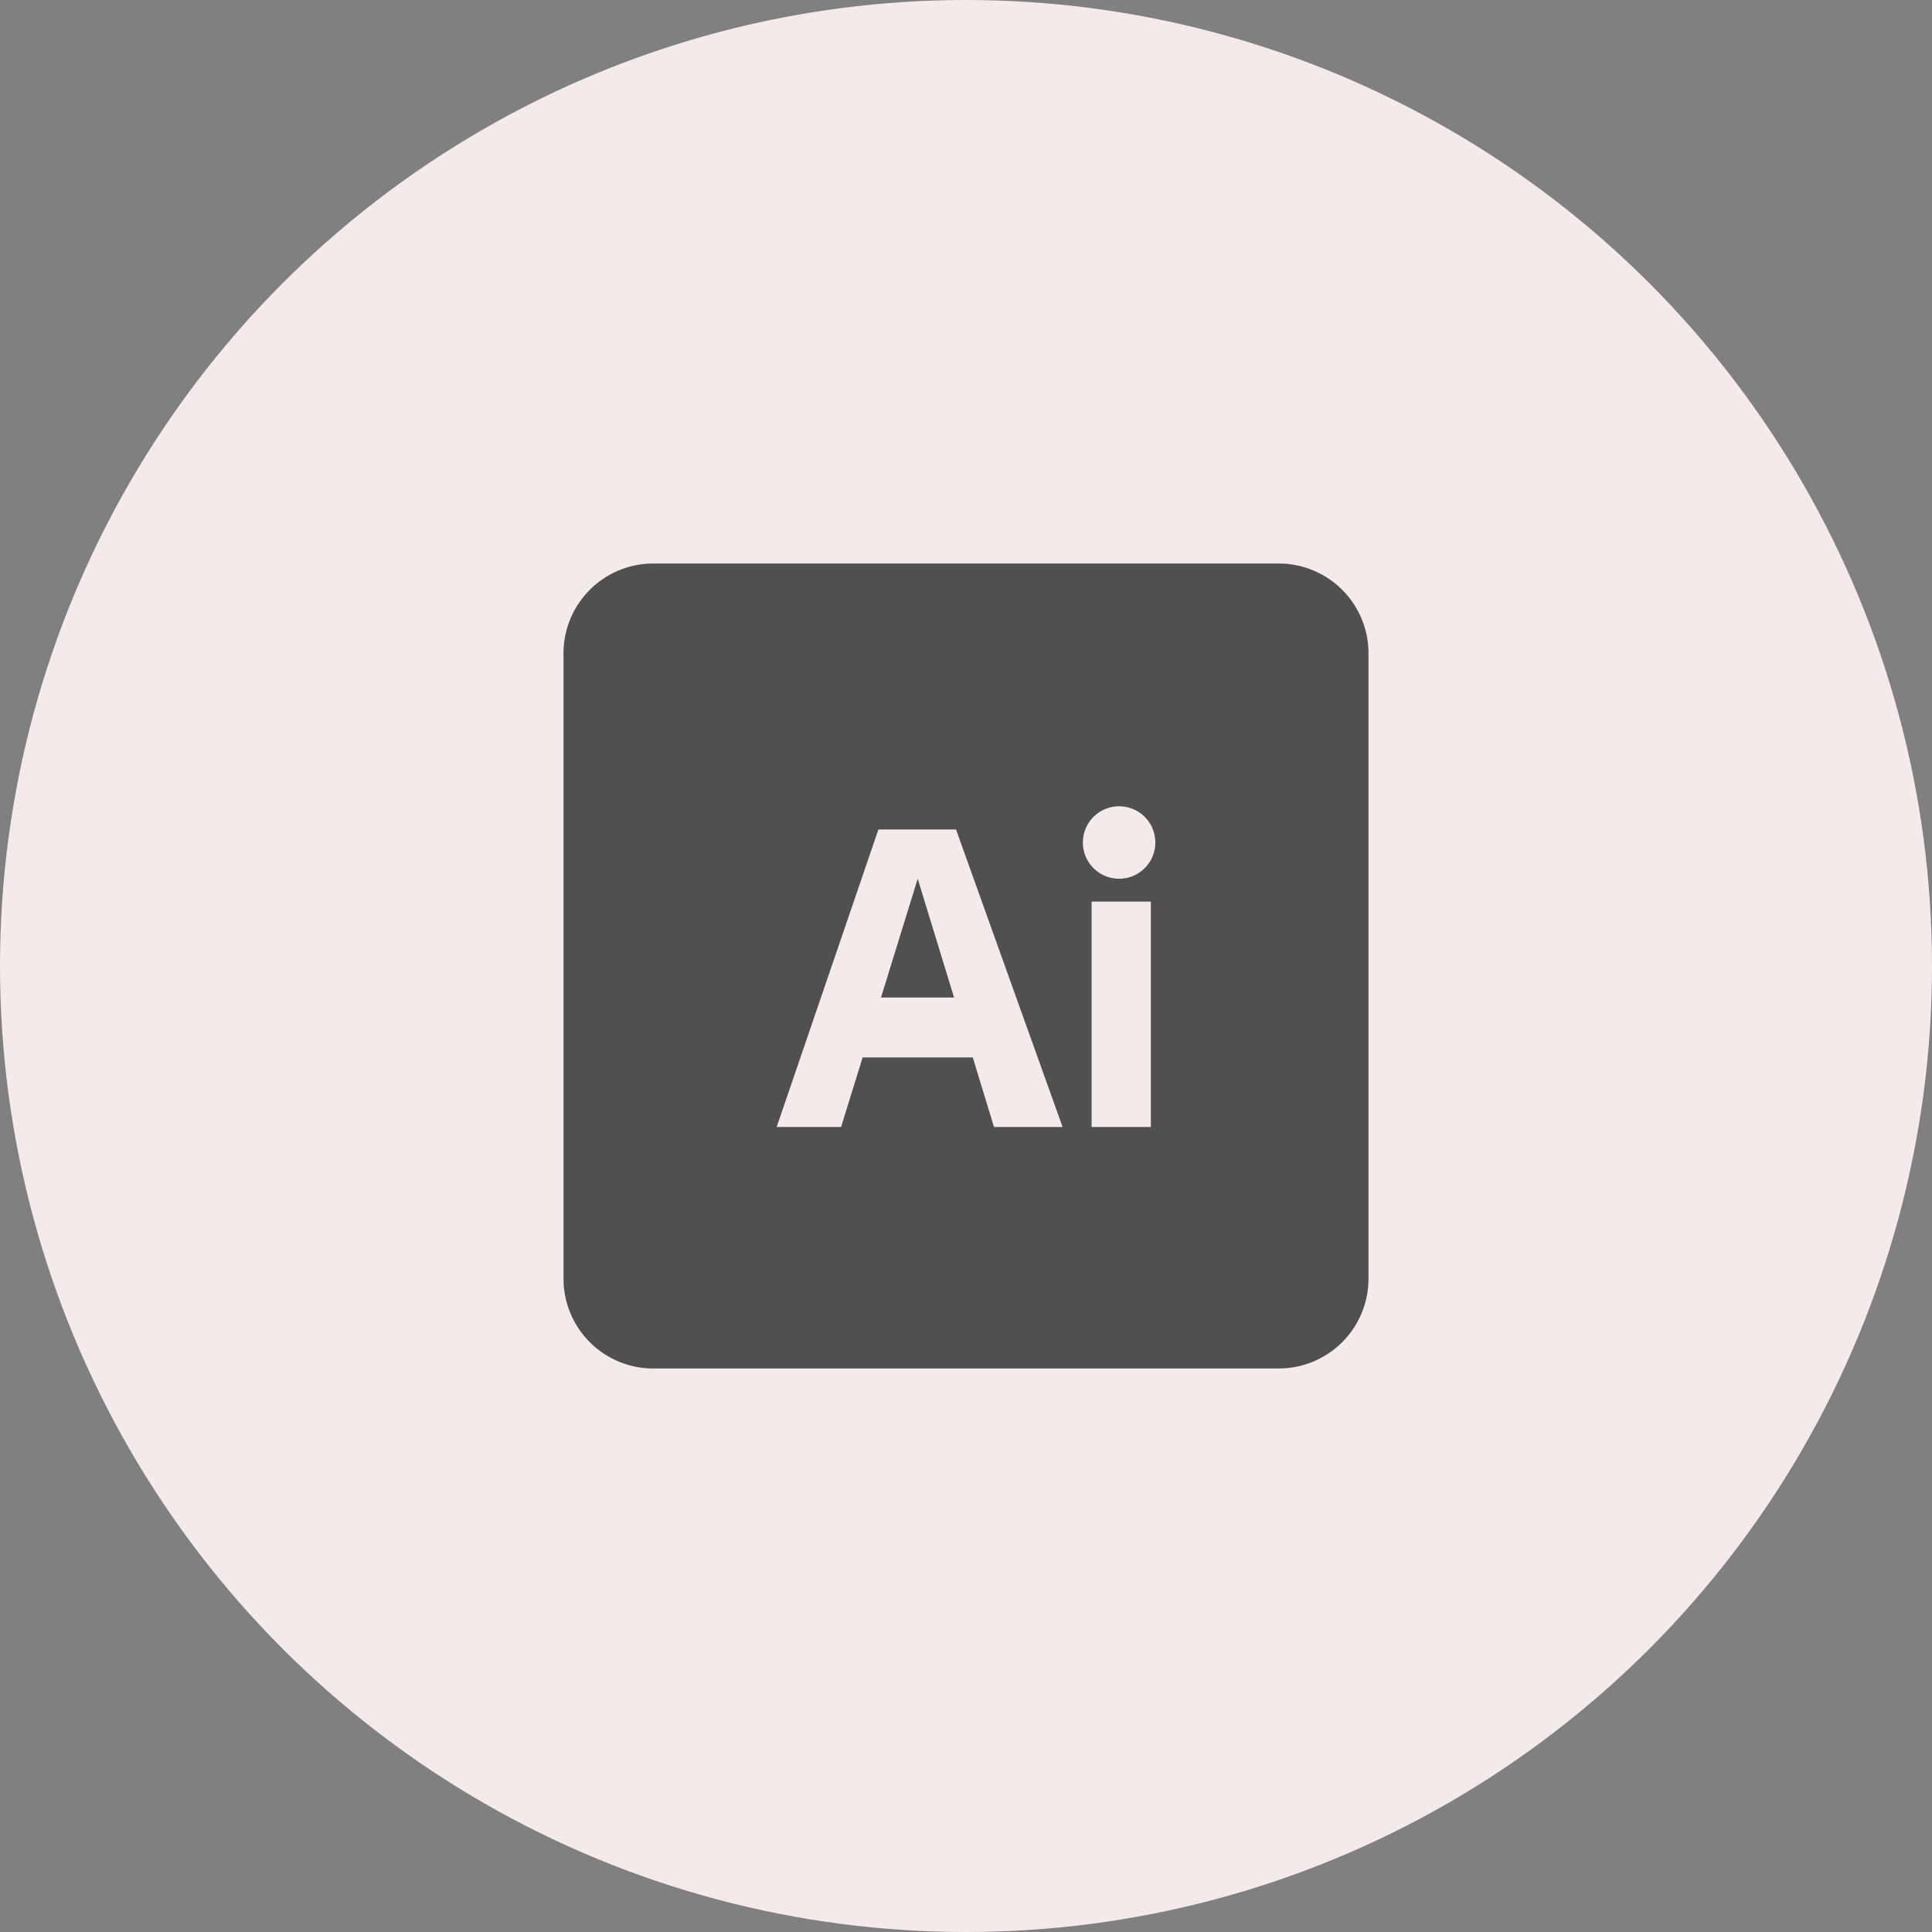 <svg xmlns="http://www.w3.org/2000/svg" xmlns:xlink="http://www.w3.org/1999/xlink" width="60" height="60" viewBox="0 0 60 60">
  <rect x="0" y="0" width="60" height="60" fill="#808080" stroke="none"/>
  <defs>
    <clipPath id="clip-path">
      <circle id="楕円形_3" data-name="楕円形 3" cx="30" cy="30" r="30" transform="translate(420 3993)" fill="#fff" stroke="#707070" stroke-width="1"/>
    </clipPath>
  </defs>
  <g id="マスクグループ_1" data-name="マスクグループ 1" transform="translate(-420 -3993)" clip-path="url(#clip-path)">
    <g id="ai" transform="translate(420 3993)">
      <g id="レイヤー_3" data-name="レイヤー 3">
        <rect id="長方形_26" data-name="長方形 26" width="60" height="60" fill="#f5eaea"/>
      </g>
      <g id="レイヤー_2" data-name="レイヤー 2">
        <path id="パス_38" data-name="パス 38" d="M27.36,30.98h2.27L28.5,27.29Z" fill="#505050"/>
        <path id="パス_39" data-name="パス 39" d="M39.72,17.5H20.28a2.79,2.79,0,0,0-2.78,2.78V39.72a2.79,2.79,0,0,0,2.78,2.78H39.72a2.79,2.79,0,0,0,2.78-2.78V20.28A2.79,2.79,0,0,0,39.72,17.5ZM30.87,35l-.66-2.16H26.79L26.12,35h-2l3.16-9.24h2.41L33,35Zm4.87,0H33.9V28h1.84Zm-1-7.71a1.125,1.125,0,1,1,.03,0Z" fill="#505050"/>
      </g>
    </g>
  </g>
</svg>
